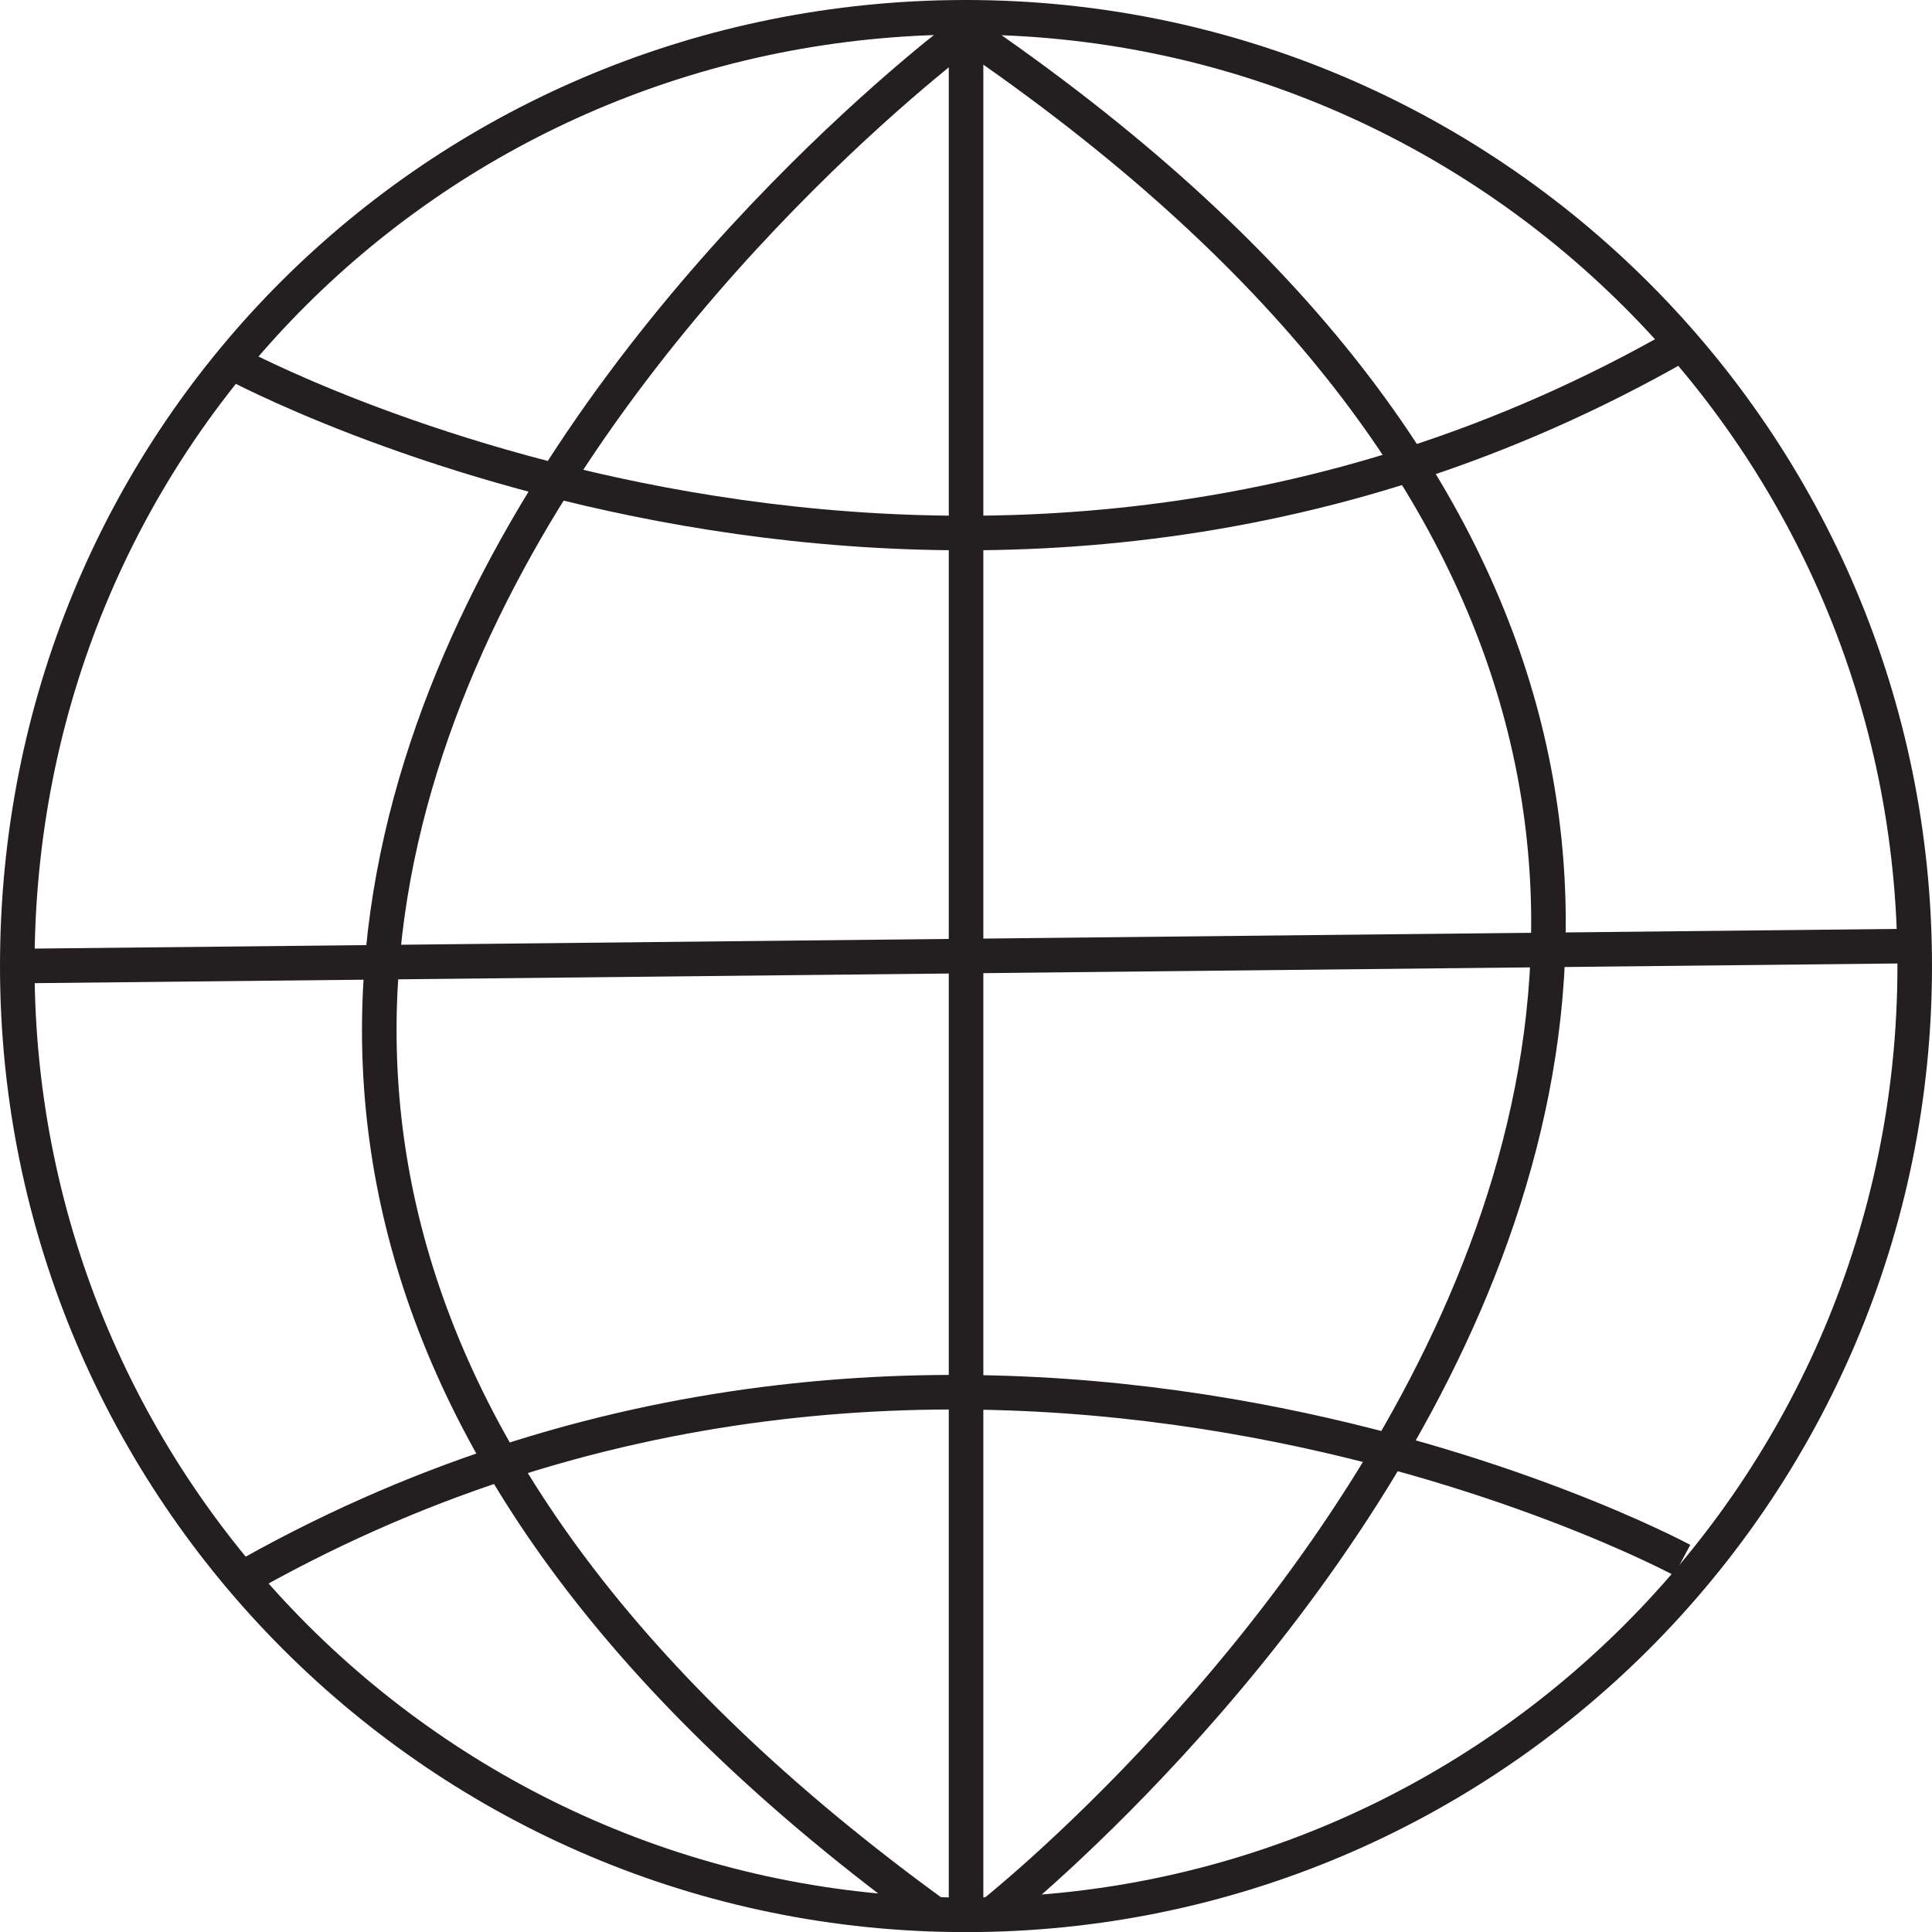 <?xml version="1.0" encoding="UTF-8"?>
<svg id="Layer_1" data-name="Layer 1" xmlns="http://www.w3.org/2000/svg" width="167.69" height="167.69" viewBox="0 0 167.69 167.69">
  <defs>
    <style>
      .cls-1 {
        fill: none;
        stroke: #231f20;
        stroke-miterlimit: 10;
        stroke-width: 3px;
      }
    </style>
  </defs>
  <g>
    <path class="cls-1" d="M166.19,83.85c0,45.48-36.87,82.35-82.35,82.35S1.5,129.32,1.5,83.85,37.1,2.78,81.49,1.53c.78-.02,1.56-.03,2.35-.03,45.48,0,82.35,36.87,82.35,82.35Z"/>
    <line class="cls-1" x1="83.85" y1="166.19" x2="83.85" y2="1.5"/>
    <line class="cls-1" x1="1.5" y1="83.85" x2="166.19" y2="82.11"/>
  </g>
  <path class="cls-1" d="M83.85,2.76s-112.77,83.41-2.7,163.39"/>
  <path class="cls-1" d="M86.08,166.15S196.28,79.37,83.85,2.75"/>
  <path class="cls-1" d="M20.26,31.52s63.11,34.27,125.74-1.68"/>
  <path class="cls-1" d="M146,135.41s-63.21-34.1-125.74,2.03"/>
</svg>